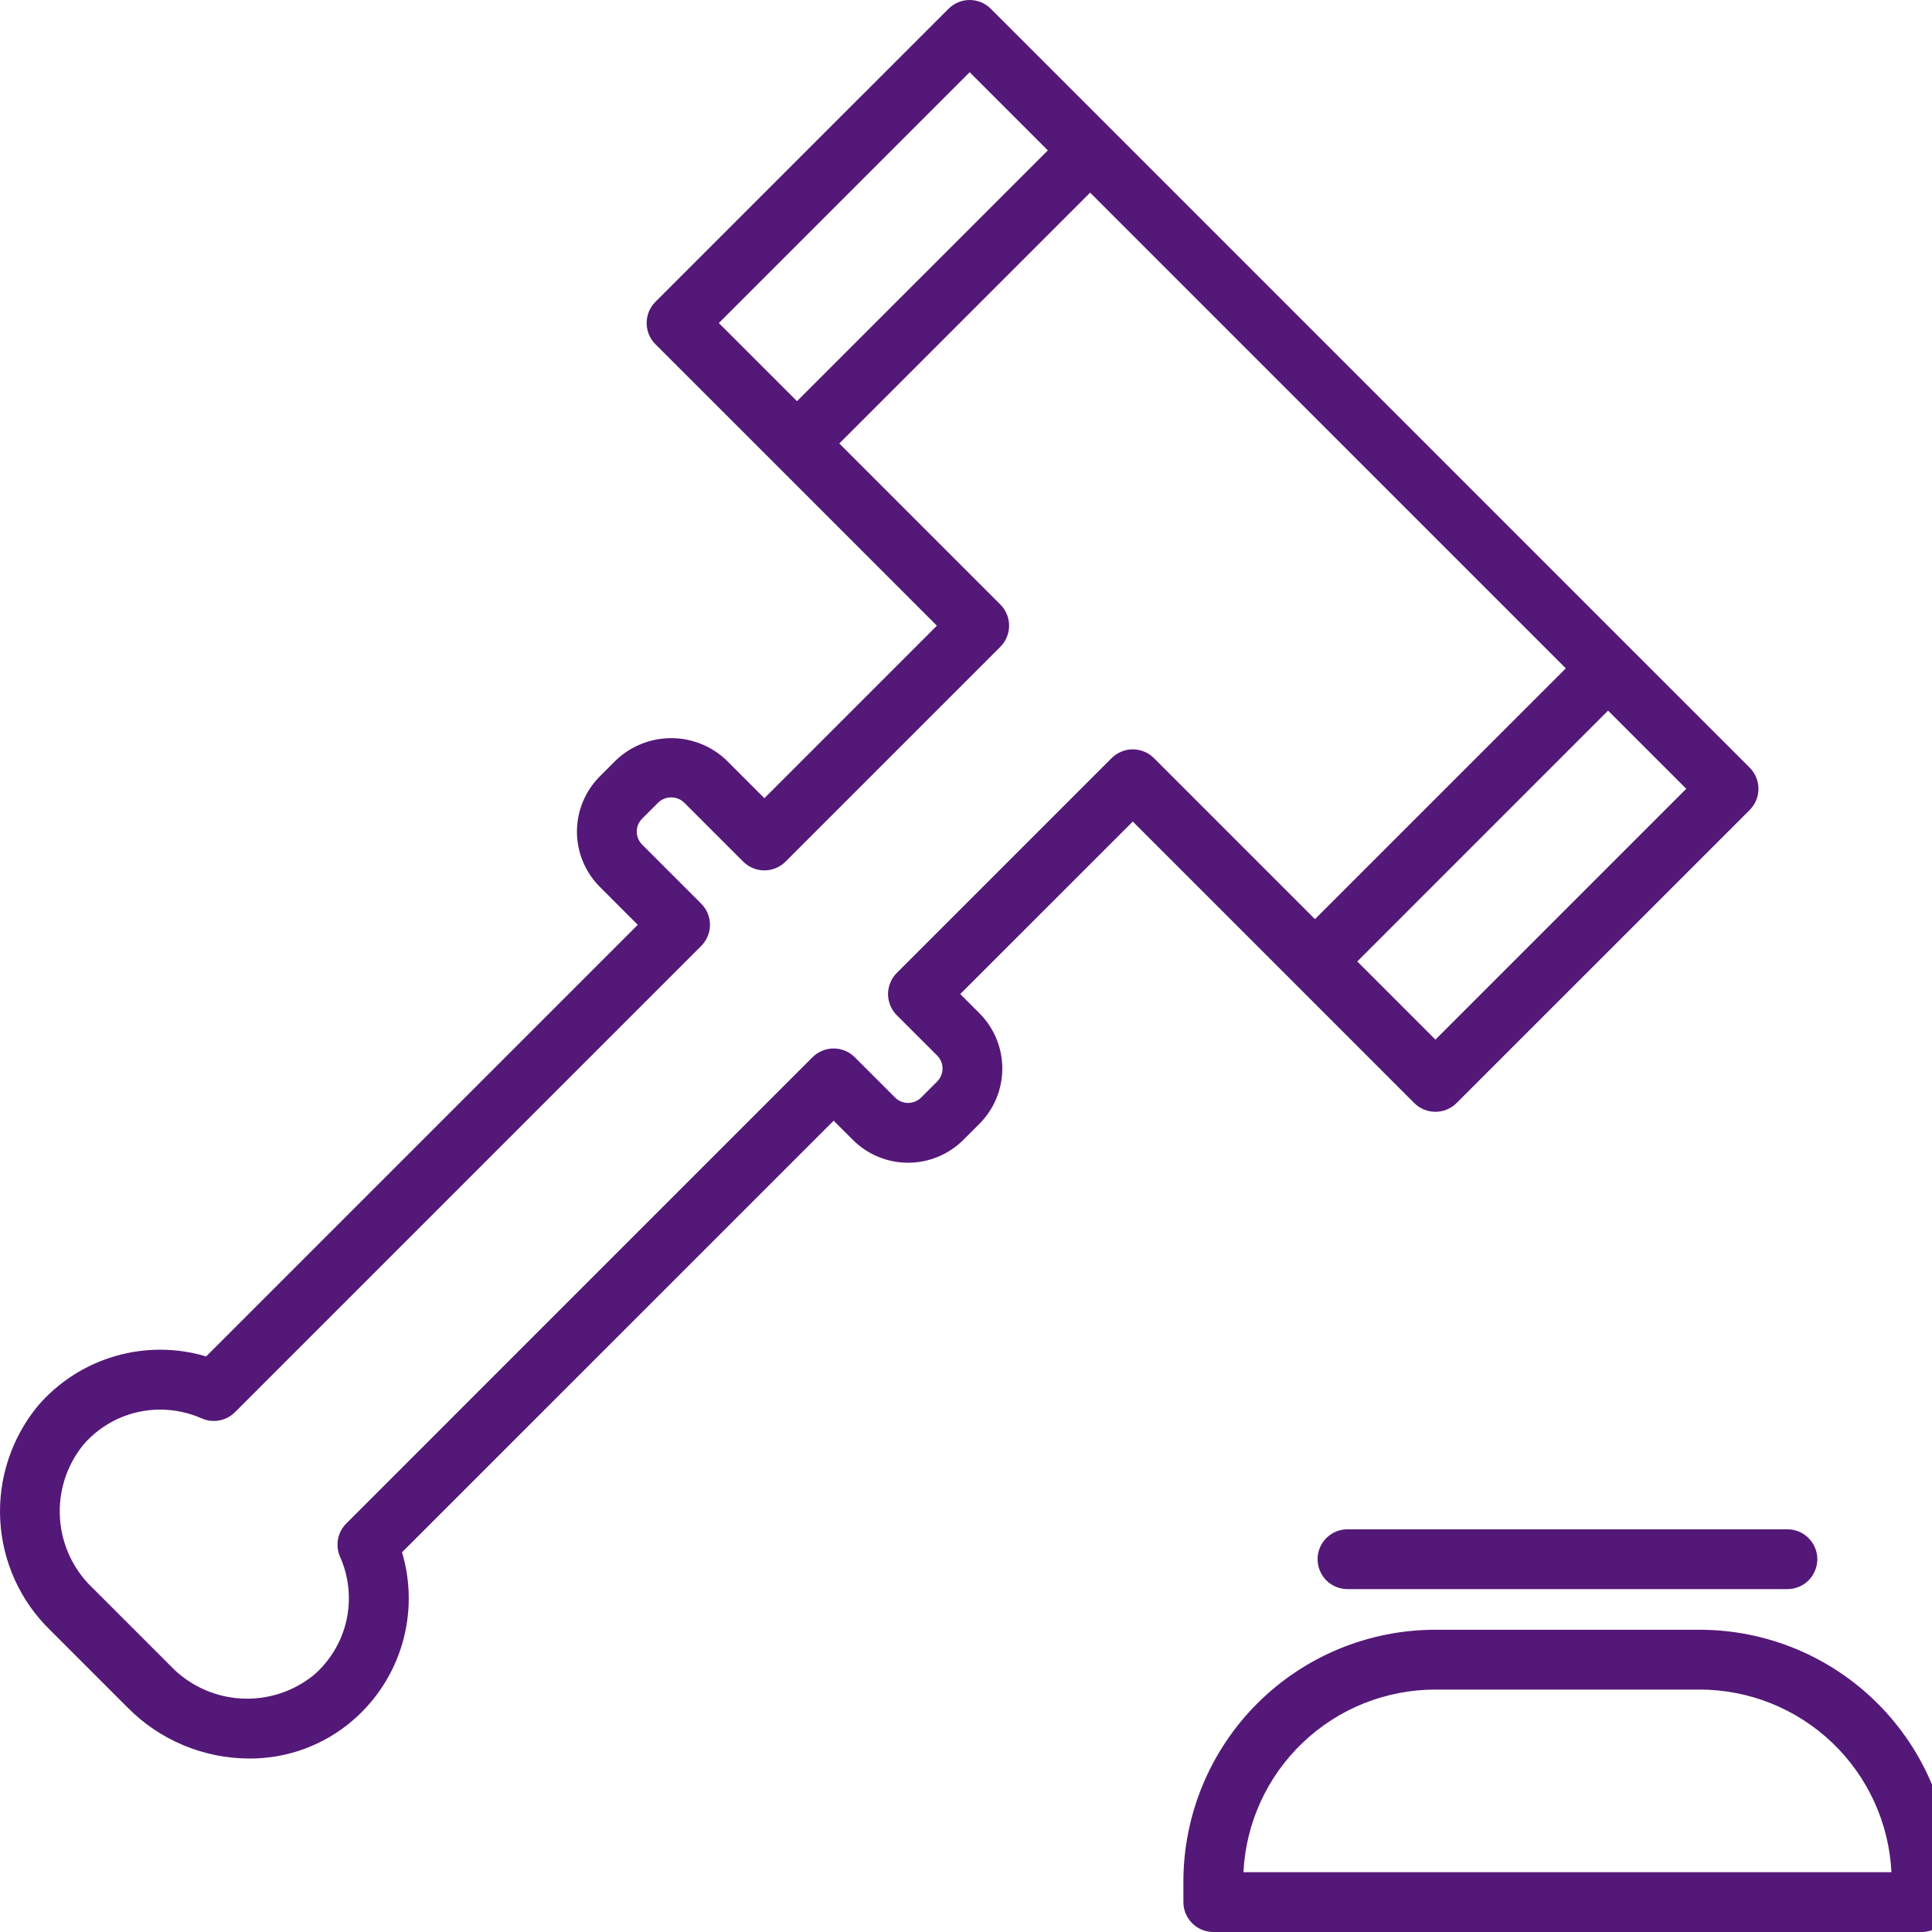 <svg width="48" height="48" viewBox="0 0 48 48" fill="none" xmlns="http://www.w3.org/2000/svg">
<g clip-path="url(#clip0_207_548)">
<path d="M0.95 34.918C0.287 35.717 -0.05 36.736 0.006 37.773C0.063 38.809 0.508 39.786 1.254 40.507L3.181 42.434C3.575 42.831 4.043 43.146 4.559 43.361C5.075 43.577 5.628 43.688 6.187 43.69C7.135 43.696 8.053 43.358 8.77 42.738C9.353 42.234 9.779 41.572 9.995 40.832C10.211 40.092 10.209 39.305 9.988 38.566L20.712 27.843L21.188 28.319C21.552 28.683 22.046 28.888 22.561 28.888C23.076 28.888 23.57 28.683 23.935 28.319L24.334 27.92C24.698 27.556 24.902 27.062 24.902 26.547C24.902 26.032 24.698 25.538 24.334 25.174L23.857 24.697L28.144 20.411L32.145 24.412L35.137 27.405C35.206 27.474 35.288 27.529 35.378 27.566C35.468 27.603 35.565 27.622 35.663 27.622C35.76 27.622 35.857 27.603 35.947 27.566C36.037 27.529 36.119 27.474 36.188 27.405L43.471 20.123C43.539 20.054 43.594 19.972 43.632 19.882C43.669 19.791 43.688 19.695 43.688 19.597C43.688 19.5 43.669 19.403 43.632 19.313C43.594 19.223 43.539 19.141 43.471 19.072L40.477 16.079L27.609 3.21L24.616 0.218C24.547 0.149 24.465 0.094 24.375 0.057C24.285 0.019 24.189 0 24.091 0C23.993 0 23.897 0.019 23.807 0.057C23.716 0.094 23.635 0.149 23.566 0.218L16.283 7.5C16.214 7.569 16.159 7.651 16.122 7.741C16.085 7.831 16.066 7.928 16.066 8.026C16.066 8.123 16.085 8.22 16.122 8.31C16.159 8.4 16.214 8.482 16.283 8.551L19.276 11.543L23.277 15.545L18.991 19.831L18.049 18.889C17.679 18.536 17.187 18.339 16.675 18.339C16.164 18.339 15.672 18.536 15.302 18.889L14.903 19.288C14.723 19.468 14.58 19.682 14.482 19.918C14.384 20.154 14.334 20.406 14.334 20.661C14.334 20.916 14.384 21.169 14.482 21.404C14.58 21.64 14.723 21.854 14.903 22.034L15.845 22.977L5.122 33.7C4.383 33.48 3.596 33.477 2.856 33.694C2.116 33.91 1.454 34.335 0.95 34.918ZM35.663 25.829L33.721 23.887L39.952 17.655L41.895 19.597L35.663 25.829ZM24.091 1.794L26.033 3.736L22.917 6.852L19.801 9.967L17.859 8.026L24.091 1.794ZM5.837 35.086L17.421 23.502C17.49 23.433 17.545 23.351 17.582 23.261C17.62 23.171 17.639 23.074 17.639 22.977C17.639 22.879 17.62 22.782 17.582 22.692C17.545 22.602 17.49 22.52 17.421 22.451L15.954 20.984C15.868 20.898 15.82 20.782 15.82 20.661C15.82 20.54 15.868 20.424 15.954 20.339L16.353 19.94C16.44 19.857 16.555 19.811 16.675 19.811C16.796 19.811 16.911 19.857 16.998 19.94L18.465 21.407C18.534 21.476 18.616 21.531 18.706 21.568C18.796 21.605 18.893 21.625 18.991 21.625C19.088 21.625 19.185 21.605 19.275 21.568C19.365 21.531 19.447 21.476 19.516 21.407L24.853 16.07C24.922 16.001 24.977 15.919 25.014 15.829C25.052 15.739 25.071 15.642 25.071 15.545C25.071 15.447 25.052 15.35 25.014 15.26C24.977 15.17 24.922 15.088 24.853 15.019L20.852 11.018L23.968 7.902L27.084 4.786L38.902 16.605L32.67 22.836L28.669 18.835C28.6 18.766 28.518 18.711 28.428 18.674C28.338 18.637 28.241 18.617 28.144 18.617C28.046 18.617 27.95 18.637 27.859 18.674C27.769 18.711 27.687 18.766 27.618 18.835L22.281 24.172C22.212 24.241 22.157 24.323 22.12 24.413C22.083 24.503 22.063 24.6 22.063 24.697C22.063 24.795 22.083 24.891 22.12 24.982C22.157 25.072 22.212 25.154 22.281 25.223L23.283 26.224C23.369 26.31 23.417 26.426 23.417 26.547C23.417 26.668 23.369 26.784 23.283 26.87L22.884 27.269C22.798 27.354 22.682 27.402 22.561 27.402C22.44 27.402 22.324 27.354 22.239 27.269L21.237 26.267C21.168 26.198 21.086 26.143 20.996 26.106C20.906 26.069 20.809 26.049 20.712 26.049C20.614 26.049 20.517 26.069 20.427 26.106C20.337 26.143 20.255 26.198 20.186 26.267L8.603 37.851C8.497 37.957 8.425 38.092 8.398 38.239C8.37 38.387 8.388 38.539 8.448 38.676C8.669 39.172 8.725 39.725 8.608 40.255C8.49 40.784 8.205 41.262 7.795 41.617C7.28 42.034 6.628 42.241 5.967 42.198C5.307 42.154 4.687 41.864 4.231 41.383L2.305 39.457C1.824 39.002 1.533 38.382 1.49 37.721C1.446 37.06 1.654 36.408 2.071 35.894C2.308 35.62 2.601 35.4 2.93 35.249C3.259 35.099 3.617 35.021 3.979 35.021C4.335 35.021 4.687 35.096 5.012 35.24C5.149 35.3 5.301 35.318 5.449 35.29C5.596 35.263 5.731 35.191 5.837 35.086Z" fill="#541878"/>
<path d="M48.484 46.744C48.482 45.086 47.823 43.497 46.65 42.324C45.478 41.152 43.888 40.492 42.23 40.491H35.655C33.997 40.492 32.407 41.152 31.235 42.324C30.063 43.497 29.403 45.086 29.401 46.744V47.257C29.401 47.454 29.48 47.643 29.619 47.782C29.758 47.922 29.947 48 30.144 48H47.741C47.938 48 48.127 47.922 48.266 47.782C48.406 47.643 48.484 47.454 48.484 47.257V46.744ZM30.893 46.514C30.953 45.291 31.481 44.139 32.368 43.294C33.254 42.45 34.431 41.978 35.655 41.977H42.23C43.455 41.978 44.631 42.45 45.518 43.294C46.404 44.139 46.932 45.291 46.992 46.514H30.893Z" fill="#541878"/>
<path d="M32.735 38.738C32.735 38.935 32.813 39.124 32.952 39.264C33.092 39.403 33.281 39.481 33.478 39.481H44.408C44.605 39.481 44.794 39.403 44.933 39.264C45.072 39.124 45.151 38.935 45.151 38.738C45.151 38.541 45.072 38.352 44.933 38.213C44.794 38.073 44.605 37.995 44.408 37.995H33.478C33.281 37.995 33.092 38.073 32.952 38.213C32.813 38.352 32.735 38.541 32.735 38.738Z" fill="#541878"/>
</g>
<defs>
<clipPath id="clip0_207_548">
<rect width="48" height="48" fill="white"/>
</clipPath>
</defs>
</svg>
